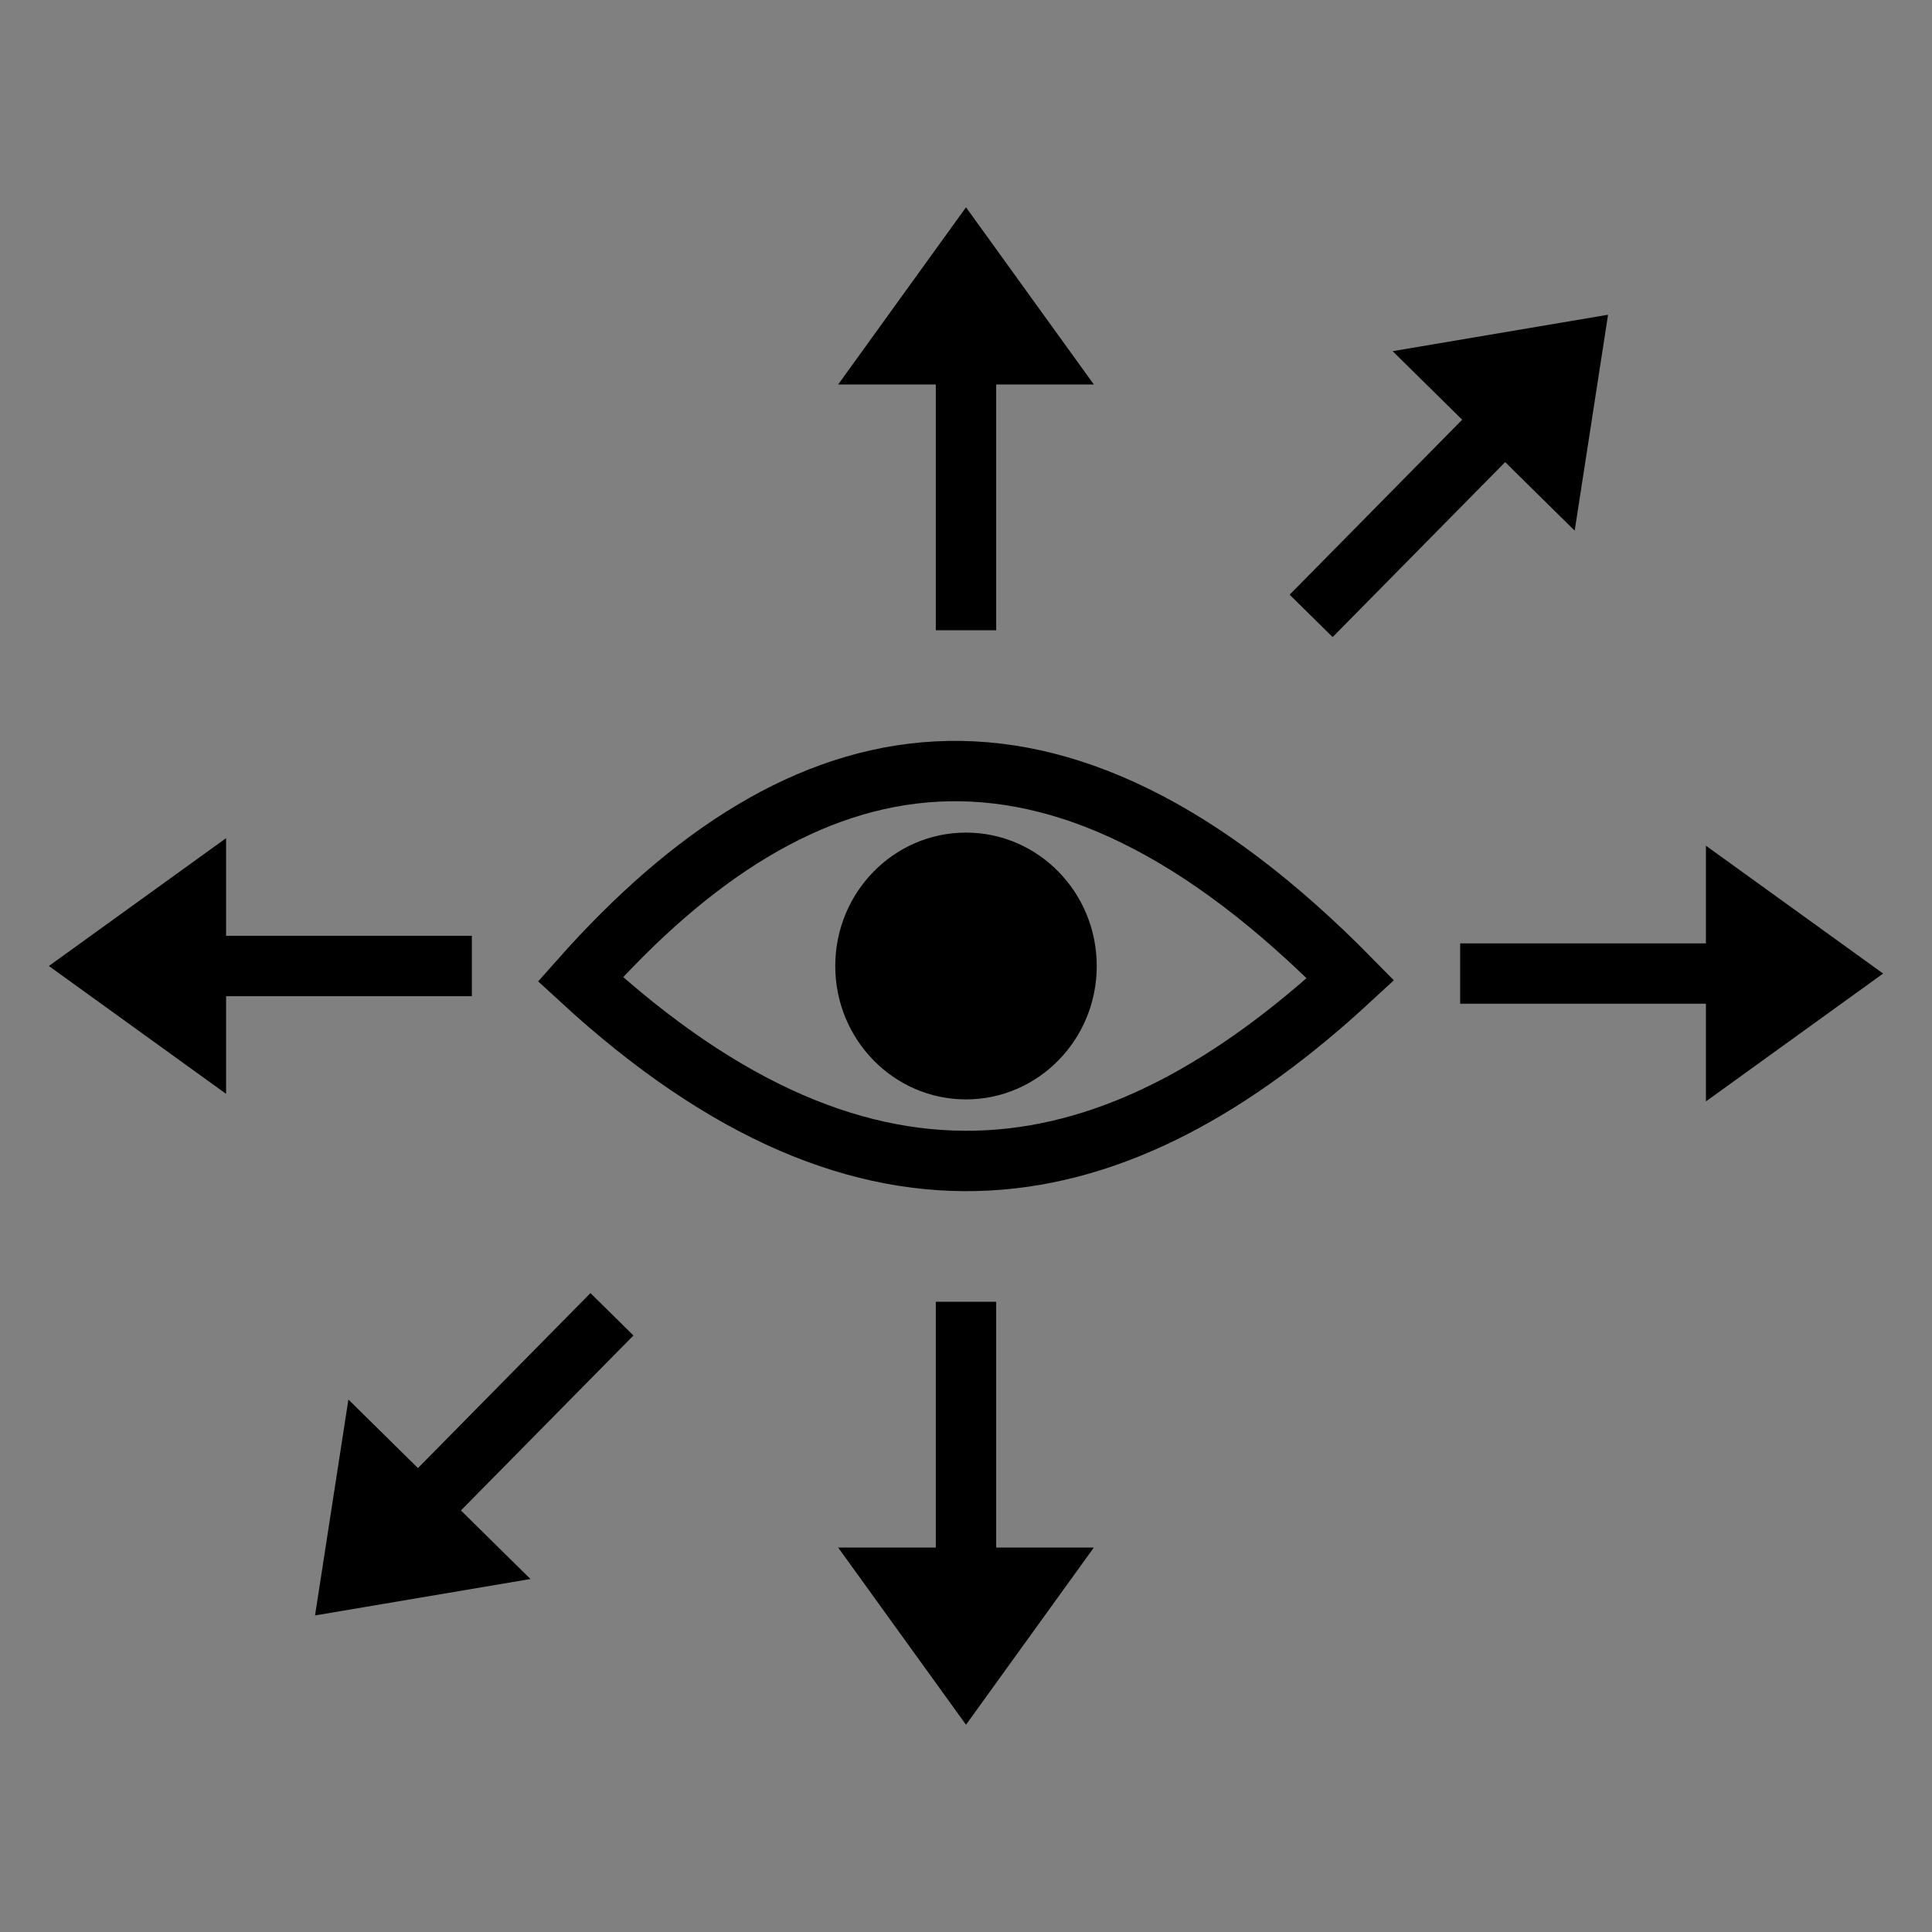 <?xml version="1.0" encoding="UTF-8" standalone="no"?>
<!-- Created with Inkscape (http://www.inkscape.org/) -->

<svg
   xmlns:dc="http://purl.org/dc/elements/1.1/"
   xmlns:cc="http://creativecommons.org/ns#"
   xmlns:rdf="http://www.w3.org/1999/02/22-rdf-syntax-ns#"
   xmlns:svg="http://www.w3.org/2000/svg"
   xmlns="http://www.w3.org/2000/svg"
   xmlns:sodipodi="http://sodipodi.sourceforge.net/DTD/sodipodi-0.dtd"
   xmlns:inkscape="http://www.inkscape.org/namespaces/inkscape"
   width="64"
   height="64"
   viewBox="0 0 64 64"
   id="svg2"
   version="1.1"
   inkscape:version="0.91 r13725"
   sodipodi:docname="manipulator_free.svg"
   inkscape:export-xdpi="90"
   inkscape:export-ydpi="90">
  <rect x="0" y="0" width="64" height="64" fill="#808080" stroke="none"/>
  <defs
     id="defs4" />
  <sodipodi:namedview
     id="base"
     pagecolor="#ffffff"
     bordercolor="#666666"
     borderopacity="1.0"
     inkscape:pageopacity="0.0"
     inkscape:pageshadow="2"
     inkscape:zoom="1"
     inkscape:cx="49.979478"
     inkscape:cy="33.897509"
     inkscape:document-units="px"
     inkscape:current-layer="layer1"
     showgrid="false"
     inkscape:window-width="1536"
     inkscape:window-height="801"
     inkscape:window-x="-8"
     inkscape:window-y="840"
     inkscape:window-maximized="1"
     units="px" />
  <g
     inkscape:label="Layer 1"
     inkscape:groupmode="layer"
     id="layer1"
     transform="translate(0,-988.362)">
    <path
       inkscape:connector-curvature="0"
       id="path4169"
       d="m -42.423,982.837 c -7.888,0 -15.029,1.026 -20.283,2.723 -2.627,0.849 -4.784,1.858 -6.354,3.057 -1.569,1.198 -2.613,2.667 -2.613,4.346 0,1.678 1.044,3.149 2.613,4.348 1.569,1.198 3.727,2.208 6.354,3.057 2.399,0.775 5.206,1.401 8.283,1.861 l 0,-2.027 c -2.869,-0.443 -5.473,-1.027 -7.668,-1.736 -2.485,-0.803 -4.466,-1.759 -5.756,-2.744 -1.29,-0.985 -1.826,-1.916 -1.826,-2.758 0,-0.842 0.536,-1.771 1.826,-2.756 1.29,-0.985 3.271,-1.941 5.756,-2.744 4.971,-1.605 11.954,-2.625 19.668,-2.625 7.714,0 14.697,1.02 19.668,2.625 2.485,0.803 4.466,1.759 5.756,2.744 1.29,0.985 1.826,1.914 1.826,2.756 0,0.842 -0.536,1.773 -1.826,2.758 -1.29,0.985 -3.271,1.941 -5.756,2.744 -2.195,0.709 -4.799,1.294 -7.668,1.736 l 0,2.027 c 3.077,-0.461 5.884,-1.087 8.283,-1.861 2.627,-0.849 4.784,-1.858 6.354,-3.057 1.569,-1.198 2.613,-2.669 2.613,-4.348 0,-1.678 -1.044,-3.147 -2.613,-4.346 -1.569,-1.198 -3.727,-2.208 -6.354,-3.057 -5.254,-1.697 -12.395,-2.723 -20.283,-2.723 z"
       style="color:#000000;font-style:normal;font-variant:normal;font-weight:normal;font-stretch:normal;font-size:medium;line-height:normal;font-family:sans-serif;text-indent:0;text-align:start;text-decoration:none;text-decoration-line:none;text-decoration-style:solid;text-decoration-color:#000000;letter-spacing:normal;word-spacing:normal;text-transform:none;direction:ltr;block-progression:tb;writing-mode:lr-tb;baseline-shift:baseline;text-anchor:start;white-space:normal;clip-rule:nonzero;display:inline;overflow:visible;visibility:visible;opacity:1;isolation:auto;mix-blend-mode:normal;color-interpolation:sRGB;color-interpolation-filters:linearRGB;solid-color:#000000;solid-opacity:1;fill:#000000;fill-opacity:1;fill-rule:nonzero;stroke:none;stroke-width:2;stroke-linecap:butt;stroke-linejoin:miter;stroke-miterlimit:4;stroke-dasharray:none;stroke-dashoffset:0;stroke-opacity:1;color-rendering:auto;image-rendering:auto;shape-rendering:auto;text-rendering:auto;enable-background:accumulate" />
    <path
       sodipodi:nodetypes="cccc"
       inkscape:connector-curvature="0"
       id="path4175"
       d="m -54.693,996.801 5.87,4.235 -5.87,4.235 z"
       style="fill:#000000;fill-opacity:1;fill-rule:evenodd;stroke:none;stroke-width:1px;stroke-linecap:butt;stroke-linejoin:miter;stroke-opacity:1" />
    <rect
       style="fill:#ffffff;fill-opacity:1;stroke:#000000;stroke-width:2;stroke-miterlimit:4;stroke-dasharray:none;stroke-opacity:1"
       id="rect4177"
       width="3.727"
       height="3.727"
       x="724.079"
       y="780.542"
       transform="matrix(0.709,0.706,-0.709,0.706,0,0)" />
    <path
       inkscape:connector-curvature="0"
       style="color:#000000;font-style:normal;font-variant:normal;font-weight:normal;font-stretch:normal;font-size:medium;line-height:normal;font-family:sans-serif;text-indent:0;text-align:start;text-decoration:none;text-decoration-line:none;text-decoration-style:solid;text-decoration-color:#000000;letter-spacing:normal;word-spacing:normal;text-transform:none;direction:ltr;block-progression:tb;writing-mode:lr-tb;baseline-shift:baseline;text-anchor:start;white-space:normal;clip-rule:nonzero;display:inline;overflow:visible;visibility:visible;opacity:1;isolation:auto;mix-blend-mode:normal;color-interpolation:sRGB;color-interpolation-filters:linearRGB;solid-color:#000000;solid-opacity:1;fill:#000000;fill-opacity:1;fill-rule:nonzero;stroke:none;stroke-width:2;stroke-linecap:butt;stroke-linejoin:miter;stroke-miterlimit:4;stroke-dasharray:none;stroke-dashoffset:0;stroke-opacity:1;color-rendering:auto;image-rendering:auto;shape-rendering:auto;text-rendering:auto;enable-background:accumulate"
       d="m -38.891,1017.634 c -7.888,0 -15.029,1.026 -20.283,2.723 -2.627,0.849 -4.784,1.858 -6.354,3.057 -1.569,1.198 -2.613,2.667 -2.613,4.346 0,1.678 1.044,3.149 2.613,4.348 1.569,1.198 3.727,2.208 6.354,3.057 2.327,0.752 5.044,1.358 8.014,1.814 l 0,3.09 5.871,-4.234 -5.871,-4.236 0,3.353 c -2.761,-0.437 -5.274,-1.003 -7.398,-1.69 -2.485,-0.803 -4.466,-1.759 -5.756,-2.744 -1.29,-0.985 -1.826,-1.916 -1.826,-2.758 0,-0.842 0.536,-1.773 1.826,-2.758 1.29,-0.985 3.271,-1.939 5.756,-2.742 4.971,-1.605 11.954,-2.625 19.668,-2.625 7.714,0 14.697,1.02 19.668,2.625 2.485,0.803 4.466,1.757 5.756,2.742 1.29,0.985 1.826,1.916 1.826,2.758 0,0.842 -0.536,1.773 -1.826,2.758 -1.29,0.985 -3.271,1.941 -5.756,2.744 -2.124,0.686 -4.637,1.252 -7.396,1.69 l 0,-3.353 -5.871,4.236 5.871,4.234 0,-3.09 c 2.969,-0.456 5.685,-1.063 8.012,-1.814 2.627,-0.849 4.784,-1.858 6.354,-3.057 1.569,-1.198 2.613,-2.669 2.613,-4.348 0,-1.678 -1.044,-3.147 -2.613,-4.346 -1.569,-1.198 -3.727,-2.208 -6.354,-3.057 -5.254,-1.697 -12.395,-2.723 -20.283,-2.723 z"
       id="path3333-3" />
    <path
       style="color:#000000;font-style:normal;font-variant:normal;font-weight:normal;font-stretch:normal;font-size:medium;line-height:normal;font-family:sans-serif;text-indent:0;text-align:start;text-decoration:none;text-decoration-line:none;text-decoration-style:solid;text-decoration-color:#000000;letter-spacing:normal;word-spacing:normal;text-transform:none;direction:ltr;block-progression:tb;writing-mode:lr-tb;baseline-shift:baseline;text-anchor:start;white-space:normal;clip-rule:nonzero;display:inline;overflow:visible;visibility:visible;opacity:1;isolation:auto;mix-blend-mode:normal;color-interpolation:sRGB;color-interpolation-filters:linearRGB;solid-color:#000000;solid-opacity:1;fill:#000000;fill-opacity:1;fill-rule:nonzero;stroke:none;stroke-width:2;stroke-linecap:butt;stroke-linejoin:miter;stroke-miterlimit:4;stroke-dasharray:none;stroke-dashoffset:0;stroke-opacity:1;color-rendering:auto;image-rendering:auto;shape-rendering:auto;text-rendering:auto;enable-background:accumulate"
       d="M -40.312 66.125 C -47.98 66.125 -54.921 67.158 -60.031 68.869 C -62.586 69.725 -64.687 70.744 -66.215 71.953 C -67.742 73.162 -68.75 74.641 -68.75 76.312 C -68.75 77.984 -67.742 79.465 -66.215 80.674 C -64.687 81.883 -62.586 82.902 -60.031 83.758 C -56.641 84.893 -52.432 85.717 -47.75 86.148 L -47.75 84.137 C -52.235 83.71 -56.242 82.918 -59.396 81.861 C -61.806 81.054 -63.723 80.095 -64.973 79.105 C -66.222 78.116 -66.75 77.178 -66.75 76.312 C -66.75 75.448 -66.222 74.511 -64.973 73.521 C -63.723 72.532 -61.806 71.573 -59.396 70.766 C -54.576 69.152 -47.799 68.125 -40.312 68.125 C -32.826 68.125 -26.049 69.152 -21.229 70.766 C -18.819 71.573 -16.902 72.532 -15.652 73.521 C -14.403 74.511 -13.875 75.448 -13.875 76.312 C -13.875 77.178 -14.403 78.116 -15.652 79.105 C -16.902 80.095 -18.819 81.054 -21.229 81.861 C -24.383 82.918 -28.39 83.71 -32.875 84.137 L -32.875 86.148 C -28.193 85.717 -23.984 84.893 -20.594 83.758 C -18.039 82.902 -15.938 81.883 -14.41 80.674 C -12.883 79.465 -11.875 77.984 -11.875 76.312 C -11.875 74.641 -12.883 73.162 -14.41 71.953 C -15.938 70.744 -18.039 69.725 -20.594 68.869 C -25.704 67.158 -32.645 66.125 -40.312 66.125 z "
       transform="translate(0,988.362)"
       id="path4292" />
    <g
       id="g4320"
       transform="translate(-0.323,0)">
      <path
         inkscape:transform-center-x="-1.0070783"
         d="m -43.208,1073.987 -3.021,1.744 -3.021,1.744 0,-3.489 0,-3.489 3.021,1.744 z"
         inkscape:randomized="0"
         inkscape:rounded="0"
         inkscape:flatsided="false"
         sodipodi:arg2="1.0471976"
         sodipodi:arg1="0"
         sodipodi:r2="2.0141561"
         sodipodi:r1="4.0283122"
         sodipodi:cy="1073.9872"
         sodipodi:cx="-47.235844"
         sodipodi:sides="3"
         id="path4300"
         style="fill:#000000;fill-opacity:1;stroke:none;stroke-width:2;stroke-miterlimit:4;stroke-dasharray:none;stroke-opacity:1"
         sodipodi:type="star" />
      <path
         transform="scale(-1,1)"
         inkscape:transform-center-x="1.0070781"
         d="m 36.771,1073.987 -3.021,1.744 -3.021,1.744 0,-3.489 0,-3.489 3.021,1.744 z"
         inkscape:randomized="0"
         inkscape:rounded="0"
         inkscape:flatsided="false"
         sodipodi:arg2="1.0471976"
         sodipodi:arg1="0"
         sodipodi:r2="2.0141561"
         sodipodi:r1="4.0283122"
         sodipodi:cy="1073.9872"
         sodipodi:cx="32.74292"
         sodipodi:sides="3"
         id="path4300-8"
         style="fill:#000000;fill-opacity:1;stroke:none;stroke-width:2;stroke-miterlimit:4;stroke-dasharray:none;stroke-opacity:1"
         sodipodi:type="star" />
    </g>
    <g
       id="g4293"
       transform="translate(-2.0952452e-7,1.4466173e-5)">
      <path
         sodipodi:nodetypes="ccc"
         inkscape:connector-curvature="0"
         id="path3477"
         d="m 19.227,1020.801 c 9.655,8.894 17.816,7.109 25.509,0 -9.893,-10.059 -18.151,-8.29 -25.509,0 z"
         style="fill:none;fill-rule:evenodd;stroke:#000000;stroke-width:2;stroke-linecap:butt;stroke-linejoin:miter;stroke-miterlimit:4;stroke-dasharray:none;stroke-opacity:1" />
      <ellipse
         ry="4.419"
         rx="4.331"
         cy="1020.362"
         cx="32"
         id="path4279"
         style="fill:#000000;fill-opacity:1;stroke:none;stroke-width:2;stroke-miterlimit:4;stroke-dasharray:none;stroke-opacity:1" />
    </g>
    <g
       id="g4368"
       transform="translate(0,0.128)">
      <g
         transform="translate(0,4.25)"
         id="g4289">
        <path
           sodipodi:nodetypes="cccc"
           inkscape:connector-curvature="0"
           id="path4173"
           d="m 36.235,996.721 -4.235,-5.87 -4.235,5.87 z"
           style="fill:#000000;fill-opacity:1;fill-rule:evenodd;stroke:none;stroke-width:1px;stroke-linecap:butt;stroke-linejoin:miter;stroke-opacity:1" />
        <path
           style="fill:none;fill-rule:evenodd;stroke:#000000;stroke-width:2;stroke-linecap:butt;stroke-linejoin:miter;stroke-miterlimit:4;stroke-dasharray:none;stroke-opacity:1"
           d="m 32,996.362 0,8.5"
           id="path4287"
           inkscape:connector-curvature="0" />
      </g>
      <g
         transform="matrix(1,0,0,-1,0,2036.219)"
         id="g4289-5">
        <path
           sodipodi:nodetypes="cccc"
           inkscape:connector-curvature="0"
           id="path4173-1"
           d="m 36.235,996.721 -4.235,-5.87 -4.235,5.87 z"
           style="fill:#000000;fill-opacity:1;fill-rule:evenodd;stroke:none;stroke-width:1px;stroke-linecap:butt;stroke-linejoin:miter;stroke-opacity:1" />
        <path
           style="fill:none;fill-rule:evenodd;stroke:#000000;stroke-width:2;stroke-linecap:butt;stroke-linejoin:miter;stroke-miterlimit:4;stroke-dasharray:none;stroke-opacity:1"
           d="m 32,996.362 0,8.5"
           id="path4287-5"
           inkscape:connector-curvature="0" />
      </g>
    </g>
    <g
       id="g4360"
       transform="translate(-0.125,0)">
      <g
         transform="matrix(0,-1,1,0,-989.107,1052.362)"
         id="g4289-4">
        <path
           sodipodi:nodetypes="cccc"
           inkscape:connector-curvature="0"
           id="path4173-7"
           d="m 36.235,996.721 -4.235,-5.87 -4.235,5.87 z"
           style="fill:#000000;fill-opacity:1;fill-rule:evenodd;stroke:none;stroke-width:1px;stroke-linecap:butt;stroke-linejoin:miter;stroke-opacity:1" />
        <path
           style="fill:none;fill-rule:evenodd;stroke:#000000;stroke-width:2;stroke-linecap:butt;stroke-linejoin:miter;stroke-miterlimit:4;stroke-dasharray:none;stroke-opacity:1"
           d="m 32,996.362 0,8.5"
           id="path4287-4"
           inkscape:connector-curvature="0" />
      </g>
      <g
         transform="matrix(0,-1,-1,0,1053.357,1052.612)"
         id="g4289-4-1">
        <path
           sodipodi:nodetypes="cccc"
           inkscape:connector-curvature="0"
           id="path4173-7-6"
           d="m 36.235,996.721 -4.235,-5.87 -4.235,5.87 z"
           style="fill:#000000;fill-opacity:1;fill-rule:evenodd;stroke:none;stroke-width:1px;stroke-linecap:butt;stroke-linejoin:miter;stroke-opacity:1" />
        <path
           style="fill:none;fill-rule:evenodd;stroke:#000000;stroke-width:2;stroke-linecap:butt;stroke-linejoin:miter;stroke-miterlimit:4;stroke-dasharray:none;stroke-opacity:1"
           d="m 32,996.362 0,8.5"
           id="path4287-4-2"
           inkscape:connector-curvature="0" />
      </g>
    </g>
    <g
       id="g4360-2"
       transform="matrix(0.702,-0.712,0.712,0.702,-717.286,326.823)">
      <g
         transform="matrix(0,-1,1,0,-989.107,1052.362)"
         id="g4289-4-6">
        <path
           sodipodi:nodetypes="cccc"
           inkscape:connector-curvature="0"
           id="path4173-7-2"
           d="m 36.235,996.721 -4.235,-5.87 -4.235,5.87 z"
           style="fill:#000000;fill-opacity:1;fill-rule:evenodd;stroke:none;stroke-width:1px;stroke-linecap:butt;stroke-linejoin:miter;stroke-opacity:1" />
        <path
           style="fill:none;fill-rule:evenodd;stroke:#000000;stroke-width:2;stroke-linecap:butt;stroke-linejoin:miter;stroke-miterlimit:4;stroke-dasharray:none;stroke-opacity:1"
           d="m 32,996.362 0,8.5"
           id="path4287-4-0"
           inkscape:connector-curvature="0" />
      </g>
      <g
         transform="matrix(0,-1,-1,0,1053.357,1052.612)"
         id="g4289-4-1-7">
        <path
           sodipodi:nodetypes="cccc"
           inkscape:connector-curvature="0"
           id="path4173-7-6-6"
           d="m 36.235,996.721 -4.235,-5.87 -4.235,5.87 z"
           style="fill:#000000;fill-opacity:1;fill-rule:evenodd;stroke:none;stroke-width:1px;stroke-linecap:butt;stroke-linejoin:miter;stroke-opacity:1" />
        <path
           style="fill:none;fill-rule:evenodd;stroke:#000000;stroke-width:2;stroke-linecap:butt;stroke-linejoin:miter;stroke-miterlimit:4;stroke-dasharray:none;stroke-opacity:1"
           d="m 32,996.362 0,8.5"
           id="path4287-4-2-8"
           inkscape:connector-curvature="0" />
      </g>
    </g>
  </g>
</svg>
